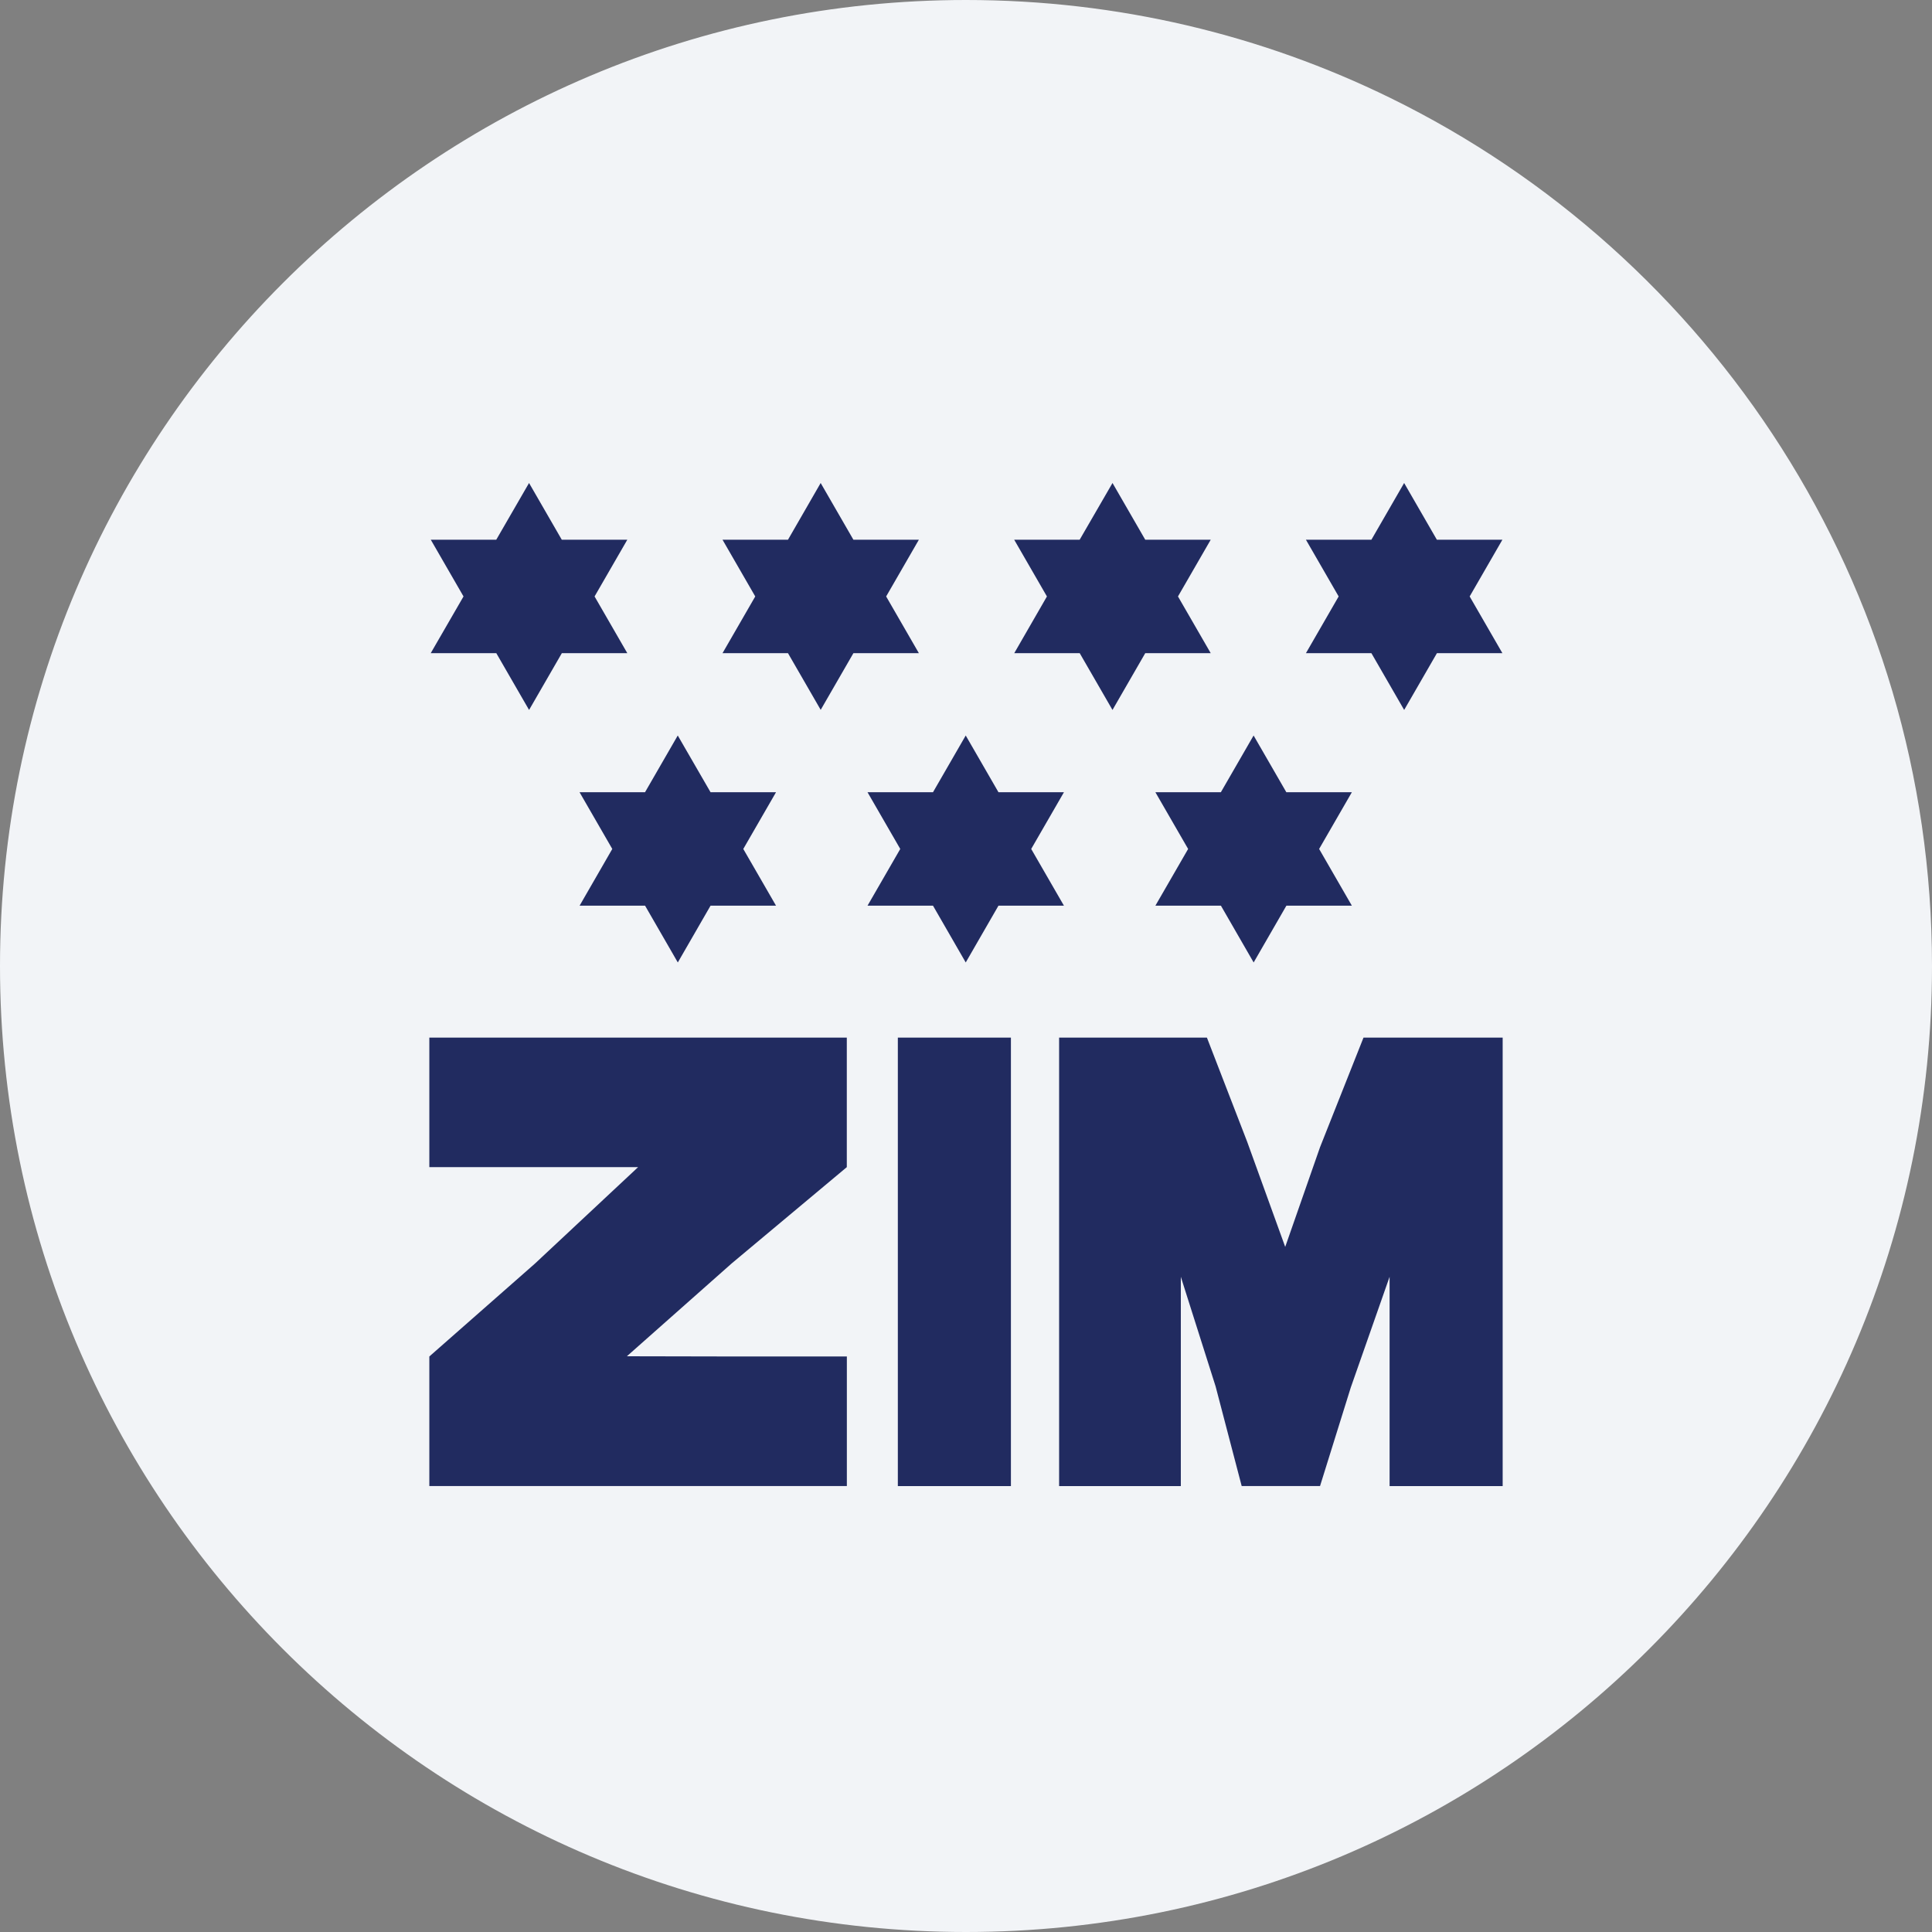 <svg width="36" height="36" fill="none" xmlns="http://www.w3.org/2000/svg"><rect width="100%" height="100%" fill="#808080" stroke="none"/><path d="M18 0c2.837 0 5.52.656 7.907 1.825C31.884 4.753 36 10.895 36 18c0 9.942-8.058 18-18 18-9.94 0-18-8.057-18-18C0 8.06 8.06 0 18 0z" fill="#F2F4F7"/><path d="m12.63 17.934-.61-1.058H10.8l.609-1.057-.61-1.057h1.22l.61-1.057.611 1.057h1.22l-.61 1.057.61 1.057h-1.22l-.61 1.058zm5.365 0-.61-1.058h-1.22l.61-1.057-.61-1.057h1.22l.61-1.057.61 1.057h1.22l-.61 1.057.61 1.057h-1.22l-.61 1.058zm5.365 0-.61-1.058h-1.221l.61-1.057-.61-1.057h1.22l.61-1.057.61 1.057h1.221l-.61 1.057.61 1.057h-1.22l-.61 1.058zM9.858 13.228l-.61-1.057H8.026l.611-1.057-.61-1.057h1.22L9.858 9l.61 1.057h1.221l-.61 1.057.61 1.057h-1.22l-.61 1.057zm5.435 0-.61-1.057h-1.22l.61-1.057-.61-1.057h1.22L15.292 9l.61 1.057h1.22l-.61 1.057.61 1.057h-1.22l-.61 1.057zm5.436 0-.61-1.057h-1.22l.609-1.057-.61-1.057h1.22L20.73 9l.61 1.057h1.22l-.61 1.057.61 1.057h-1.22l-.61 1.057zm5.435 0-.61-1.057h-1.22l.61-1.057-.61-1.057h1.22L26.164 9l.61 1.057h1.221l-.61 1.057.61 1.057h-1.22l-.61 1.057zM19.735 27.69v-8.356h2.754l.751 1.943.708 1.957.649-1.858.81-2.042H28v8.357h-2.107v-3.9l-.723 2.062-.573 1.837h-1.46l-.486-1.857-.648-2.042v3.9h-2.268zm-3.005-8.356h2.107v8.357H16.73v-8.357zM8 21.748h3.89l-1.923 1.798L8 25.276v2.414h7.78v-2.414h-2.108l-1.991-.004 1.954-1.731 2.144-1.793v-2.414H8v2.414z" fill="#212B60"/></svg>